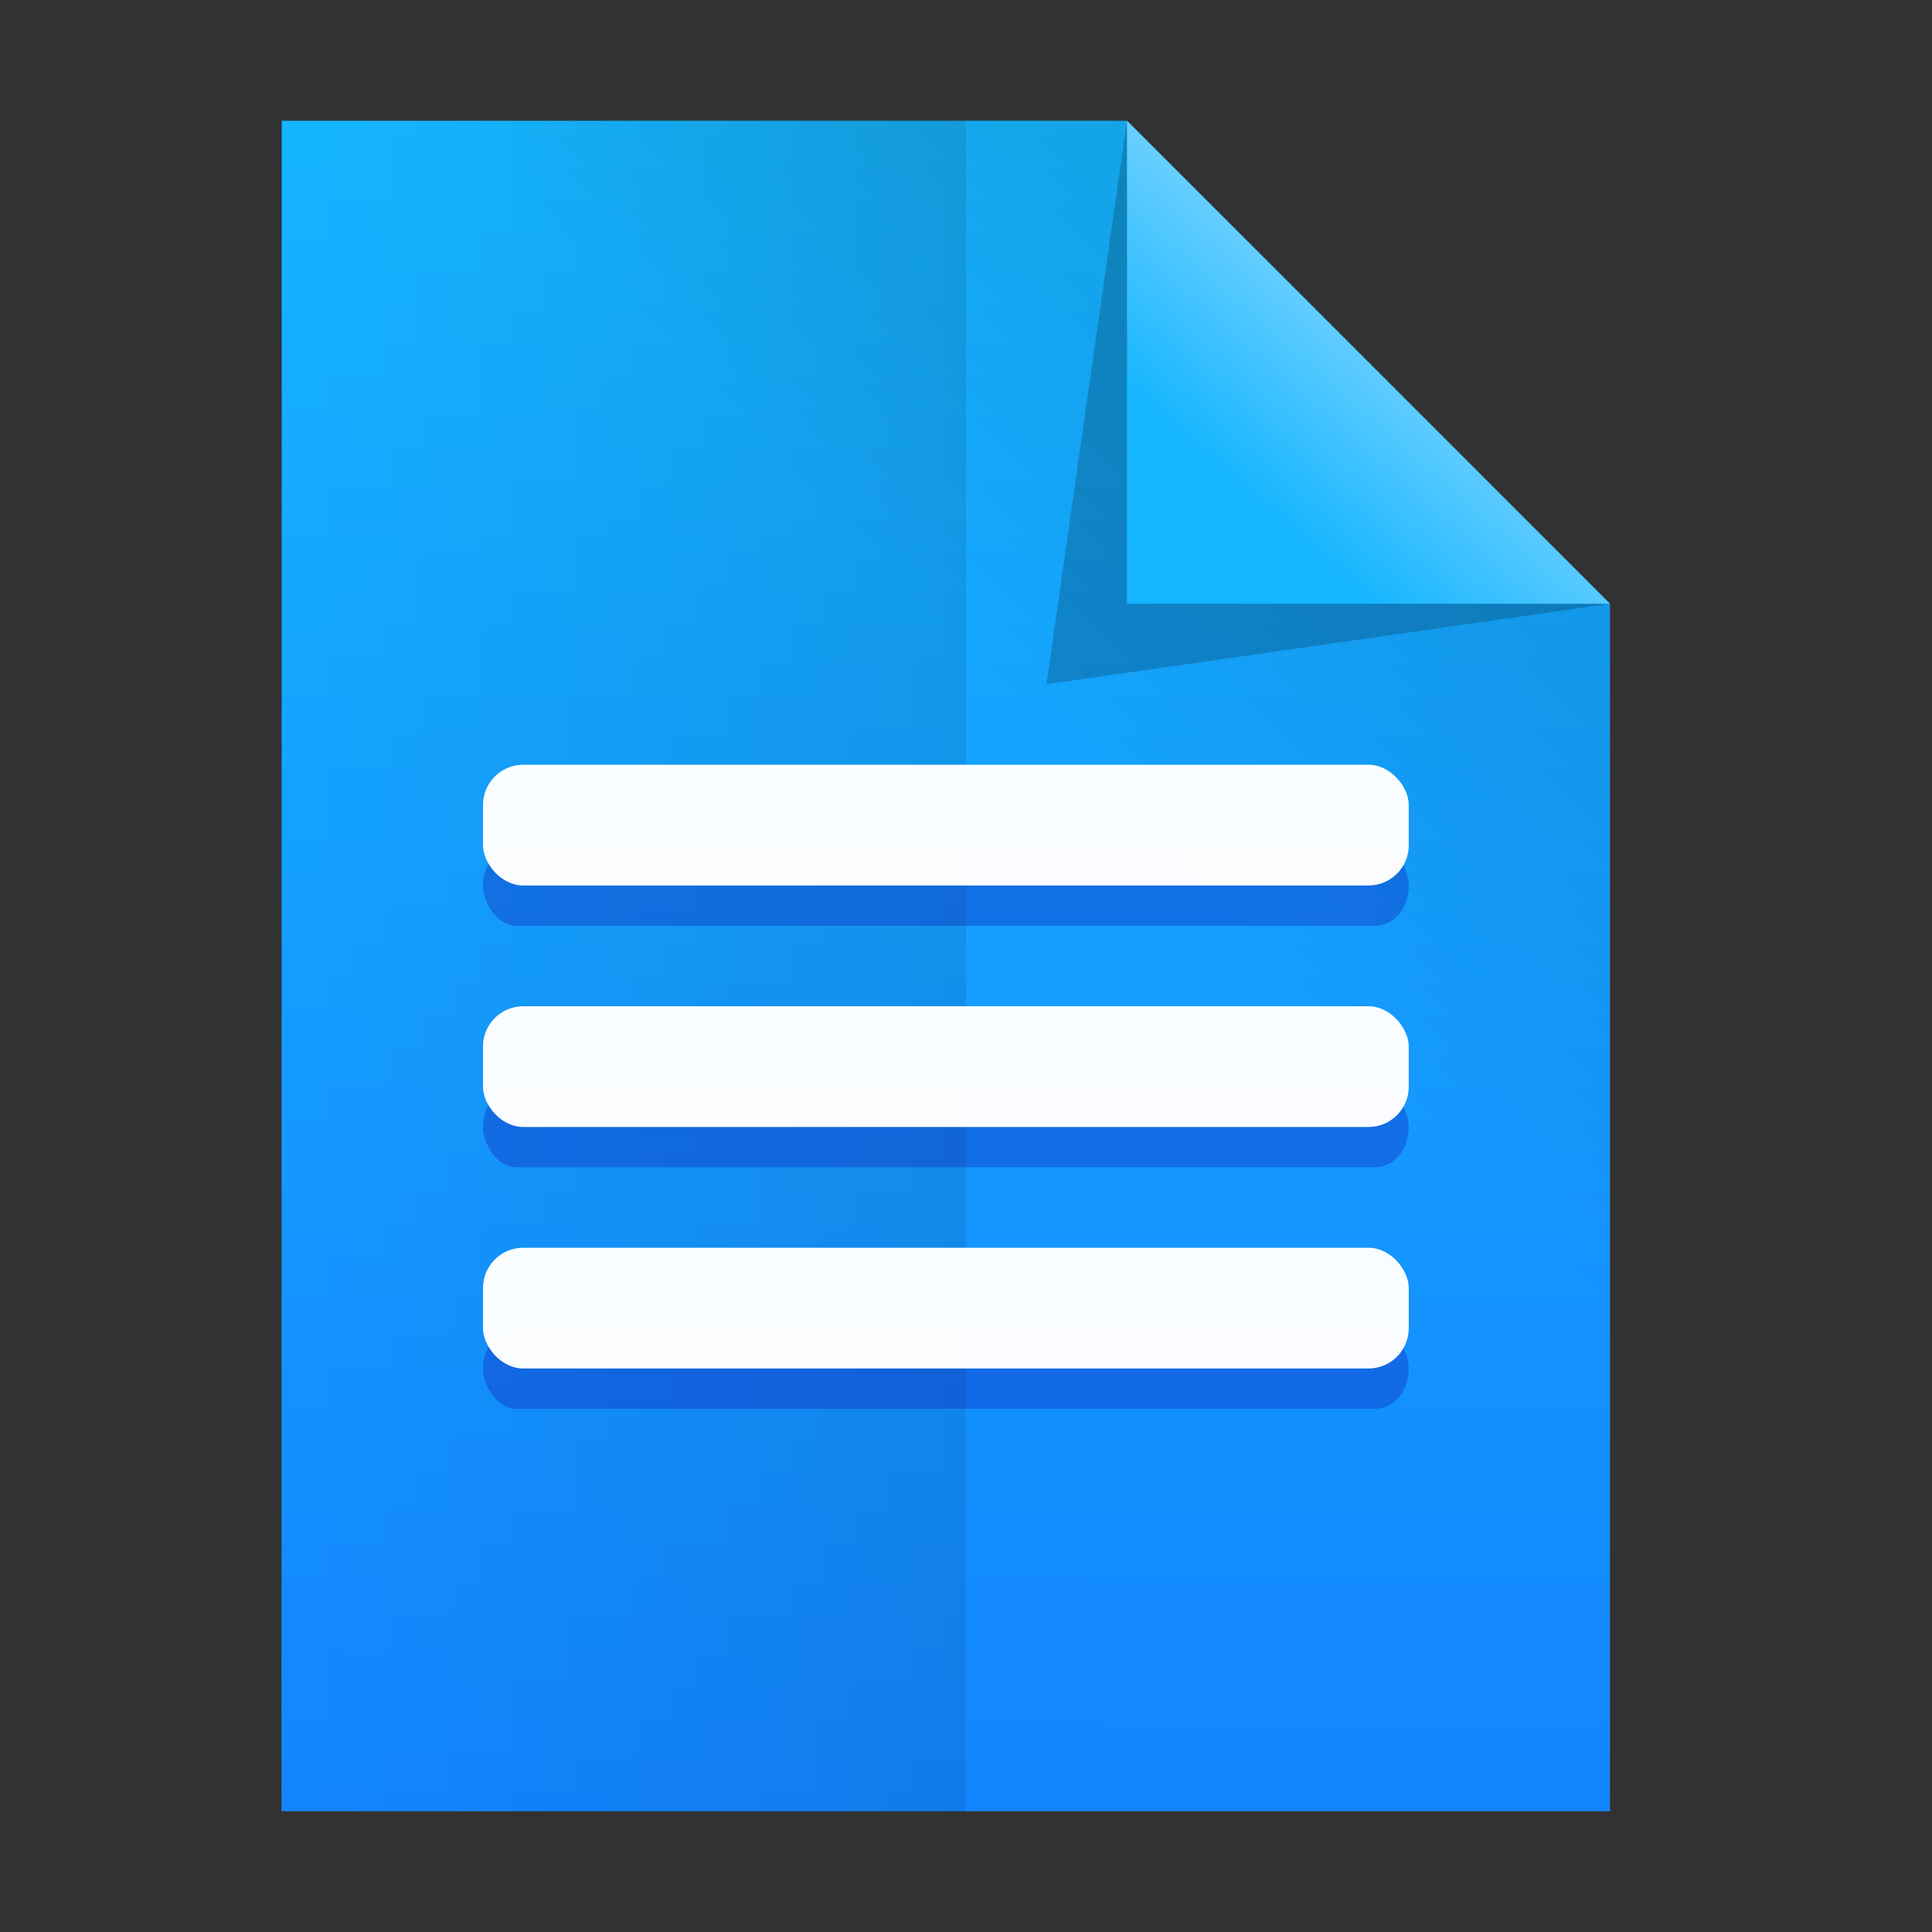 <svg xmlns:osb="http://www.openswatchbook.org/uri/2009/osb" xmlns="http://www.w3.org/2000/svg" xmlns:xlink="http://www.w3.org/1999/xlink" height="48" viewBox="0 0 48 48" width="48"><rect x="0" y="0" width="48" height="48" fill="#333333" stroke="none"/><title>Template icons dark</title><defs><linearGradient id="g" osb:paint="solid"><stop offset="0" stop-opacity=".196"/></linearGradient><linearGradient id="f" osb:paint="solid"><stop offset="0" stop-color="#fff" stop-opacity=".302"/></linearGradient><linearGradient id="e" osb:paint="solid"><stop offset="0" stop-opacity=".004"/></linearGradient><linearGradient id="d" osb:paint="solid"><stop offset="0" stop-opacity=".022"/></linearGradient><linearGradient id="b"><stop offset="0" stop-color="#72d2ff"/><stop offset="1" stop-color="#15b5ff"/></linearGradient><linearGradient id="a"><stop offset="0" stop-color="#15b5ff"/><stop offset="1" stop-color="#1385ff"/></linearGradient><linearGradient xlink:href="#a" id="j" gradientUnits="userSpaceOnUse" x1="24.117" y1="4.931" x2="24.058" y2="42.556" gradientTransform="matrix(1.119 0 0 1.12 -2.944 -2.694)"/><linearGradient xlink:href="#c" id="k" gradientUnits="userSpaceOnUse" gradientTransform="matrix(1.119 0 0 1.12 -2.944 -2.694)" x1="26.073" y1="18.962" x2="34.374" y2="10.815"/><linearGradient xlink:href="#b" id="m" gradientUnits="userSpaceOnUse" x1="34.176" y1="10.276" x2="30.758" y2="13.691" gradientTransform="matrix(1.279 0 0 1.12 -8.235 -2.817)"/><linearGradient id="c"><stop offset="0" stop-opacity="0"/><stop offset="1" stop-opacity=".102"/></linearGradient><linearGradient xlink:href="#d" id="i" x1="126" y1="161.5" x2="194" y2="161.5" gradientUnits="userSpaceOnUse"/><linearGradient xlink:href="#g" id="l" x1="166" y1="133.472" x2="193" y2="133.472" gradientUnits="userSpaceOnUse"/><linearGradient id="h"><stop offset="0" stop-opacity="0"/><stop offset="1" stop-opacity=".083"/></linearGradient><linearGradient gradientTransform="matrix(.773 0 0 .75 -90.44 -97.933)" xlink:href="#h" id="n" x1="127" y1="161.5" x2="148.031" y2="161.5" gradientUnits="userSpaceOnUse"/></defs><g><path d="M6 2h22l13 13v31H6z" style="isolation:auto;mix-blend-mode:normal;marker:none" color="#000" overflow="visible" fill="url(#i)" stroke-width=".852" paint-order="fill markers stroke"/><path style="isolation:auto;mix-blend-mode:normal;marker:none" d="M7 3h21l12 12v30H6.992z" color="#000" overflow="visible" fill="url(#j)" stroke-width=".423" paint-order="fill markers stroke"/><path d="M7 3h21l12 12v30H6.992z" style="isolation:auto;mix-blend-mode:normal;marker:none" color="#000" overflow="visible" fill="url(#k)" stroke-width=".423" paint-order="fill markers stroke"/><path d="M28 3l12 12-14 2z" fill="url(#l)" fill-rule="evenodd" stroke-width="2.195"/><path d="M28 3l12 12H28z" fill="url(#m)" fill-rule="evenodd" stroke-width="1.197"/><path style="isolation:auto;mix-blend-mode:normal;marker:none" d="M6.992 3H24v42H6.992V3z" color="#000" overflow="visible" fill="url(#n)" stroke-width=".631" paint-order="fill markers stroke"/><rect ry="1" y="21" x="12" height="2" width="23" style="isolation:auto;mix-blend-mode:normal;marker:none" rx=".821" color="#000" display="block" overflow="visible" fill="#101fb8" fill-opacity=".344" stroke-width=".013"/><rect style="isolation:auto;mix-blend-mode:normal;marker:none" width="23" height="3" x="12" y="19" ry="1" color="#000" display="block" overflow="visible" fill="#fff" fill-opacity=".979" stroke-width=".014"/><rect rx=".821" style="isolation:auto;mix-blend-mode:normal;marker:none" width="23" height="2" x="12" y="27" ry="1" color="#000" display="block" overflow="visible" fill="#101fb8" fill-opacity=".344" stroke-width=".013"/><rect ry="1" y="25" x="12" height="3" width="23" style="isolation:auto;mix-blend-mode:normal;marker:none" color="#000" display="block" overflow="visible" fill="#fff" fill-opacity=".979" stroke-width=".014"/><rect ry="1" y="33" x="12" height="2" width="23" style="isolation:auto;mix-blend-mode:normal;marker:none" rx=".821" color="#000" display="block" overflow="visible" fill="#101fb8" fill-opacity=".344" stroke-width=".013"/><rect style="isolation:auto;mix-blend-mode:normal;marker:none" width="23" height="3" x="12" y="31" ry="1" color="#000" display="block" overflow="visible" fill="#fff" fill-opacity=".979" stroke-width=".014"/></g></svg>